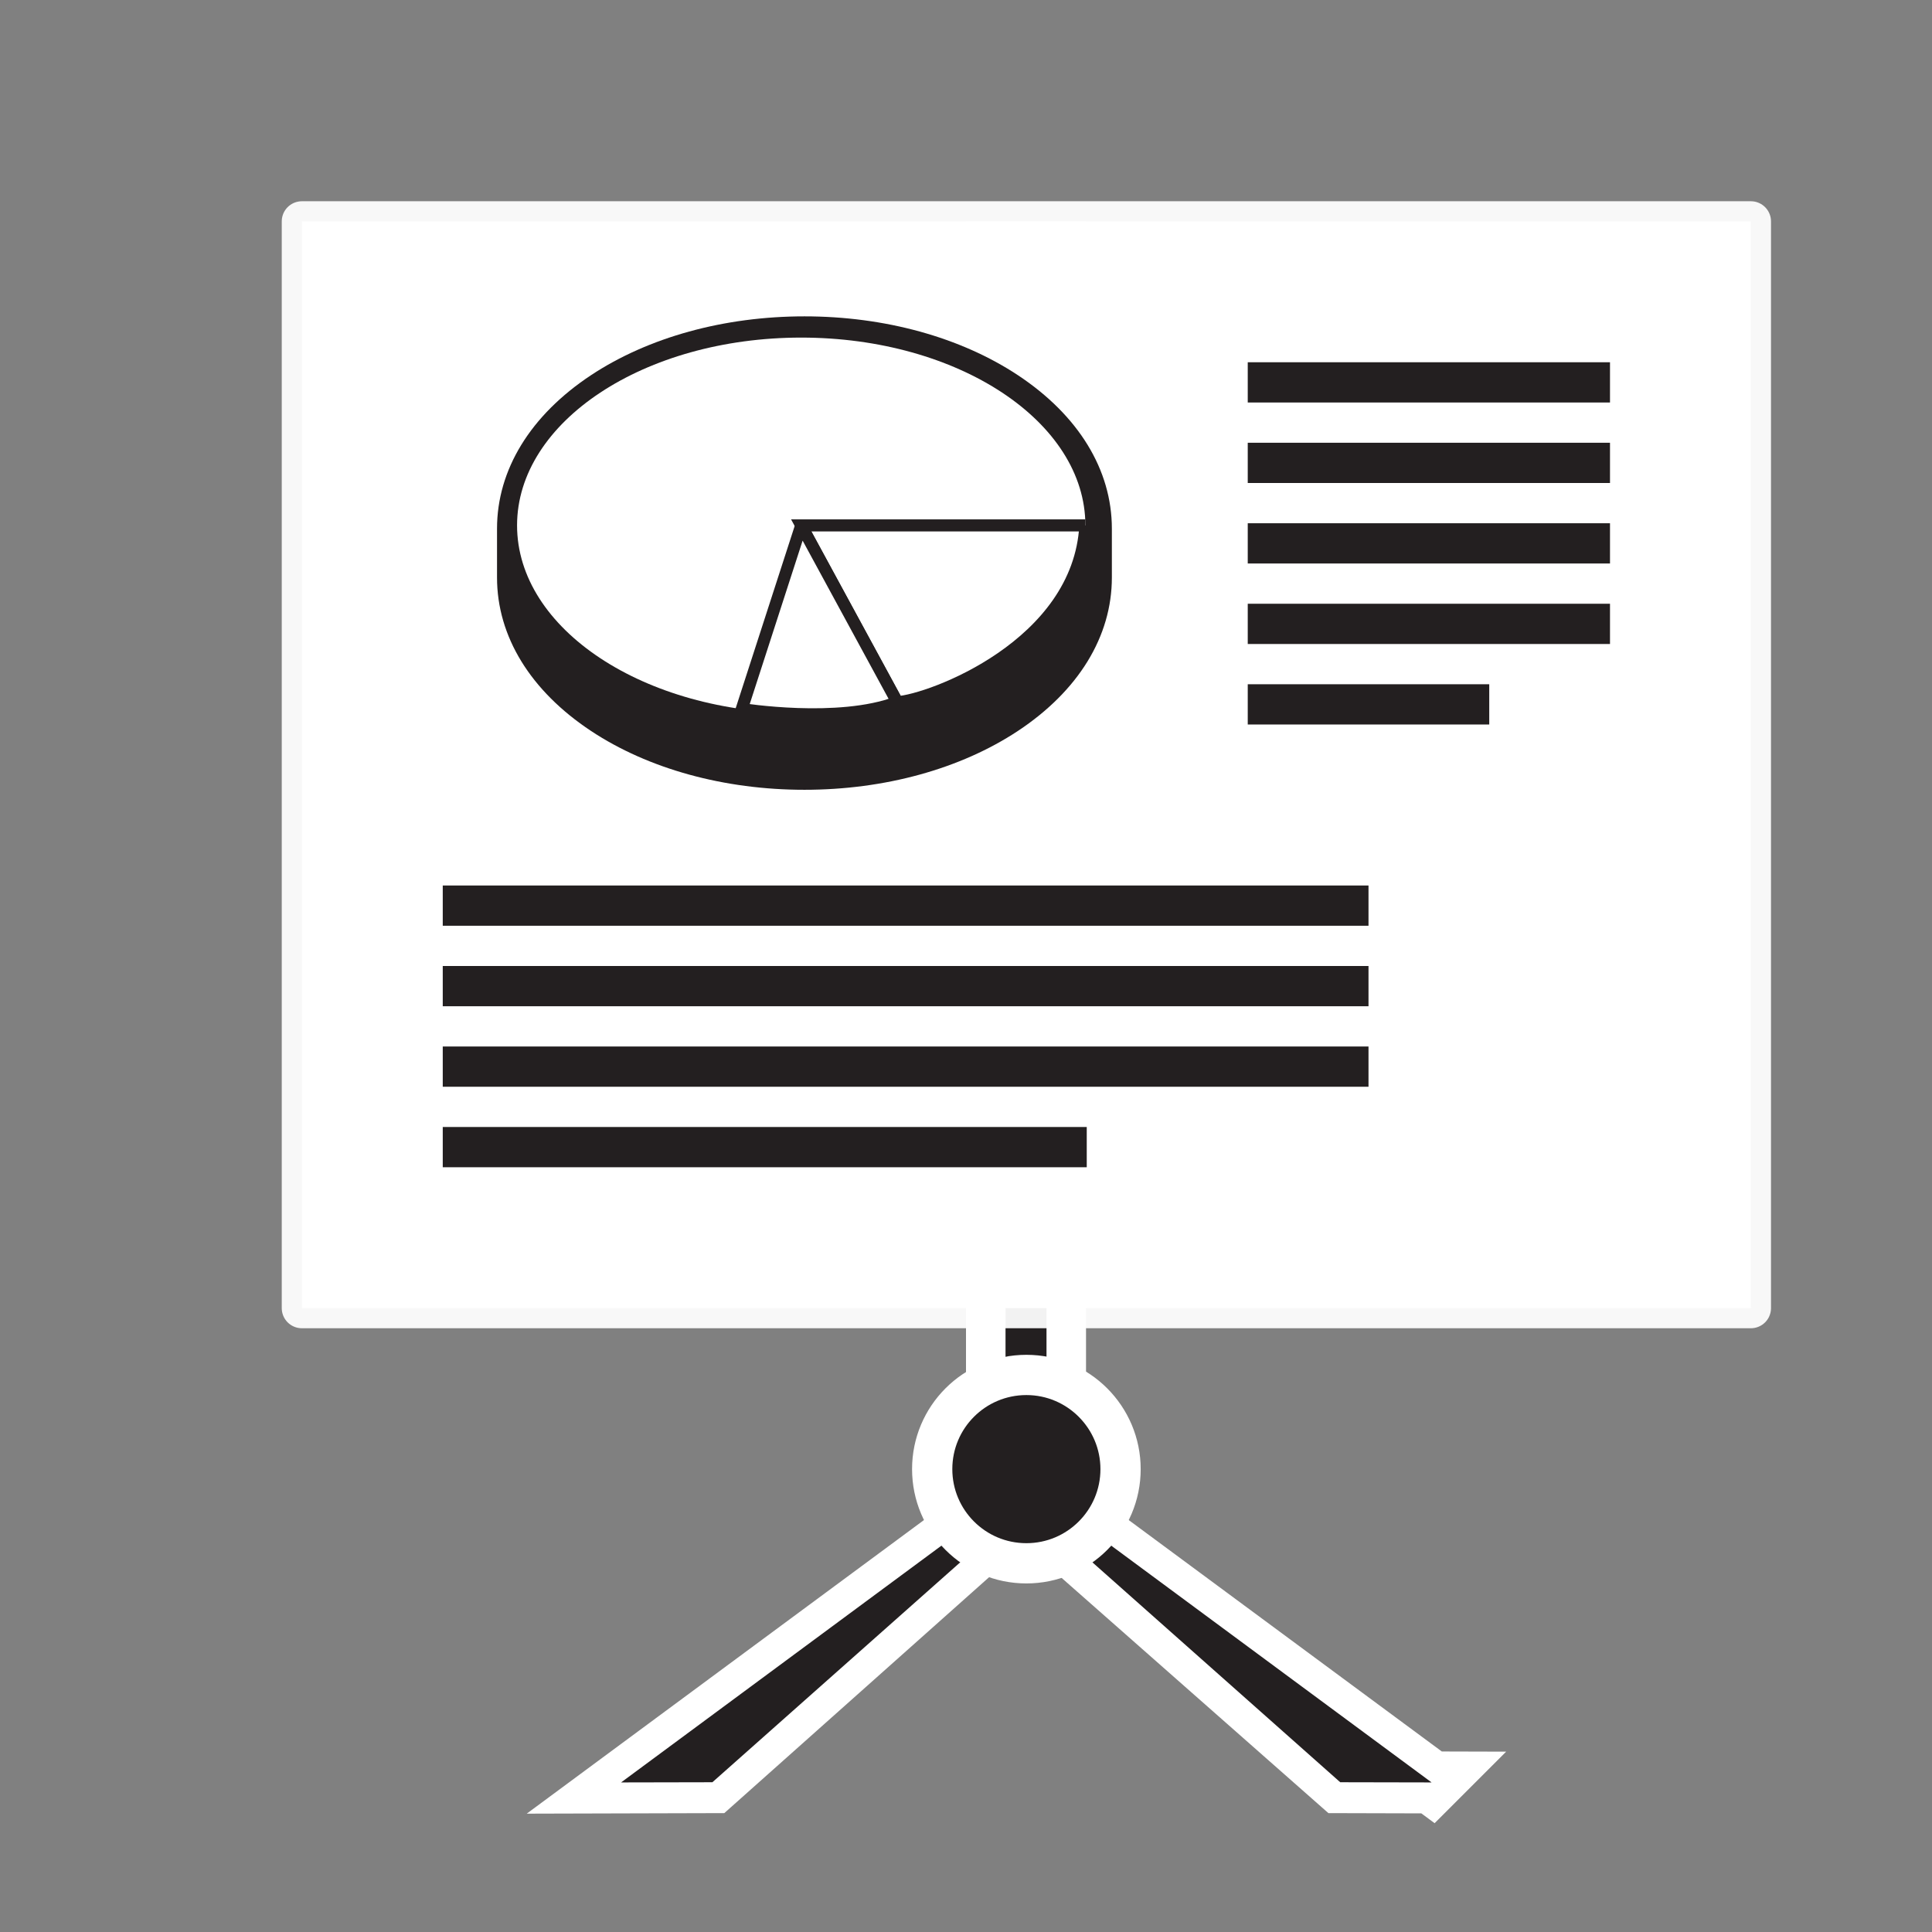 <?xml version="1.0" encoding="UTF-8" standalone="no"?>
<svg
   xmlns:dc="http://purl.org/dc/elements/1.1/"
   xmlns:cc="http://creativecommons.org/ns#"
   xmlns:rdf="http://www.w3.org/1999/02/22-rdf-syntax-ns#"
   xmlns:svg="http://www.w3.org/2000/svg"
   xmlns="http://www.w3.org/2000/svg"
   xmlns:xlink="http://www.w3.org/1999/xlink"
   xmlns:sodipodi="http://sodipodi.sourceforge.net/DTD/sodipodi-0.dtd"
   xmlns:inkscape="http://www.inkscape.org/namespaces/inkscape"
   viewBox="0 0 48 48"
   id="svg2"
   version="1.1"
   inkscape:version="0.48.5 r10040"
   width="100%"
   height="100%"
   sodipodi:docname="presentation-98489.svg">
  <rect x="0" y="0" width="48" height="48" fill="#808080" stroke="none"/>
  <sodipodi:namedview
     pagecolor="#231f20"
     bordercolor="#666666"
     borderopacity="1"
     objecttolerance="10"
     gridtolerance="10"
     guidetolerance="10"
     inkscape:pageopacity="1"
     inkscape:pageshadow="2"
     inkscape:window-width="1920"
     inkscape:window-height="1134"
     id="namedview119"
     showgrid="false"
     inkscape:zoom="13.906433"
     inkscape:cx="10.623225"
     inkscape:cy="26.892626"
     inkscape:window-x="0"
     inkscape:window-y="27"
     inkscape:window-maximized="1"
     inkscape:current-layer="svg2" />
  <defs
     id="defs4">
    <linearGradient
       id="linearGradient10020">
      <stop
         offset="0"
         stop-color="#fff"
         id="stop7" />
      <stop
         offset="1"
         stop-color="#fff"
         stop-opacity="0"
         id="stop9" />
    </linearGradient>
    <linearGradient
       gradientTransform="matrix(1.869,0,0,1.509,-20.391,-10.017)"
       gradientUnits="userSpaceOnUse"
       id="linearGradient1553"
       x1="27.295"
       x2="20.945"
       y1="25.473"
       y2="11.004">
      <stop
         offset="0"
         stop-color="#f5f5f5"
         id="stop12" />
      <stop
         offset="1"
         stop-color="#e1e1e1"
         id="stop14" />
    </linearGradient>
    <linearGradient
       gradientUnits="userSpaceOnUse"
       id="linearGradient9224"
       x2="0"
       y1="2.258"
       y2="5.566">
      <stop
         offset="0"
         stop-color="#f0f0f0"
         id="stop17" />
      <stop
         offset="1"
         stop-color="#686868"
         id="stop19" />
    </linearGradient>
    <linearGradient
       gradientUnits="userSpaceOnUse"
       id="linearGradient10012"
       x1="-22.976"
       x2="-14.36"
       y1="18.516"
       y2="33.016">
      <stop
         offset="0"
         stop-color="#ff7171"
         id="stop22" />
      <stop
         offset="1"
         stop-color="#c00"
         id="stop24" />
    </linearGradient>
    <linearGradient
       gradientUnits="userSpaceOnUse"
       id="linearGradient10014"
       x1="-16.387"
       x2="-9.735"
       y1="24.454"
       y2="28.196">
      <stop
         offset="0"
         stop-color="#5b8ccb"
         id="stop27" />
      <stop
         offset="1"
         stop-color="#3465a4"
         id="stop29" />
    </linearGradient>
    <linearGradient
       gradientUnits="userSpaceOnUse"
       id="linearGradient10016"
       x1="-17.863"
       x2="-20.822"
       y1="30.828"
       y2="25.015">
      <stop
         offset="0"
         stop-color="#73d216"
         id="stop32" />
      <stop
         offset="1"
         stop-color="#d5f7b3"
         id="stop34" />
    </linearGradient>
    <linearGradient
       gradientUnits="userSpaceOnUse"
       id="linearGradient10002"
       x1="-20.75"
       x2="-19.5"
       xlink:href="#linearGradient10020"
       y1="29"
       y2="18.75" />
    <linearGradient
       gradientUnits="userSpaceOnUse"
       id="linearGradient10026"
       x1="23.38"
       x2="24.245"
       xlink:href="#linearGradient10020"
       y1="28.369"
       y2="6" />
    <radialGradient
       cx="28.284"
       cy="47.401"
       gradientTransform="scale(1.164,.859)"
       gradientUnits="userSpaceOnUse"
       id="radialGradient2462"
       r="13.804">
      <stop
         offset="0"
         id="stop39" />
      <stop
         offset="1"
         stop-opacity="0"
         id="stop41" />
    </radialGradient>
    <radialGradient
       cx="24.843"
       cy="35.671"
       gradientUnits="userSpaceOnUse"
       id="radialGradient1537"
       r="2.067">
      <stop
         offset="0"
         stop-color="#f0f0f0"
         id="stop44"
         style="stop-color:#231f20;stop-opacity:1;" />
      <stop
         offset="1"
         stop-color="#848484"
         id="stop46" />
    </radialGradient>
    <radialGradient
       cx="26.163"
       cy="44.023"
       gradientTransform="matrix(1,0,0,.181,-2.871401e-15,36.047)"
       gradientUnits="userSpaceOnUse"
       id="radialGradient9220"
       r="12.198">
      <stop
         offset="0"
         stop-color="#5b5b5b"
         id="stop49" />
      <stop
         offset="1"
         stop-color="#5b5b5b"
         stop-opacity="0"
         id="stop51" />
    </radialGradient>
  </defs>
  <path
     d="m26.482,37.622h-1.982v-31.622h1.982v31.62 .001z"
     fill="#a4a4a4"
     stroke="#555753"
     id="path53"
     style="fill:#231f20;fill-opacity:1;stroke:#ffffff;stroke-opacity:1" />
  <path
     d="m26,37.622h-1.018v-31.622h1.018v31.62 .001z"
     fill="#a4a4a4"
     id="path55"
     style="fill:#231f20;fill-opacity:1" />
  <path
     d="m43.5,32.5h-36v-27h36v27z"
     fill="url(#linearGradient1553)"
     stroke="#888a85"
     stroke-linejoin="round"
     id="path57"
     style="fill:#ffffff;fill-opacity:1;stroke:#ffffff;stroke-opacity:0.941" />
  <g
     fill="#a4a4a4"
     stroke="#555753"
     transform="matrix(1.539,0,0,1.539,-12.899,-11.057)"
     id="g61"
     style="stroke:#ffffff;stroke-opacity:1">
    <path
       d="m31.492,35.959-6.275-4.638-.066.345 4.865,4.289 1.476.004z"
       stroke="#555753"
       id="path63"
       style="stroke:#ffffff;stroke-opacity:1" />
    <path
       d="m18.408,35.959 6.275-4.638-.05.402-4.75,4.232-1.475.004z"
       stroke="#555753"
       id="path65"
       style="stroke:#ffffff;stroke-opacity:1" />
  </g>
  <path
     d="m31,9h9v1h-9z"
     fill-opacity=".228"
     id="path71"
     style="fill:#231f20;fill-opacity:1" />
  <path
     d="m31,11h9v1h-9z"
     fill-opacity=".228"
     id="path75"
     style="fill:#231f20;fill-opacity:1" />
  <path
     d="m31,13h9v1h-9z"
     fill-opacity=".228"
     id="path77"
     style="fill:#231f20;fill-opacity:1" />
  <path
     d="m31,15h9v1h-9z"
     fill-opacity=".228"
     id="path79"
     style="fill:#231f20;fill-opacity:1" />
  <path
     d="m31,17h6v1h-6z"
     fill-opacity=".228"
     id="path81"
     style="fill:#231f20;fill-opacity:1" />
  <path
     d="m11,22h23v1h-23z"
     fill-opacity=".228"
     id="path83"
     style="fill:#231f20;fill-opacity:1" />
  <path
     d="m11,24h23v1h-23z"
     fill-opacity=".228"
     id="path85"
     style="fill:#231f20;fill-opacity:1" />
  <path
     d="m11,26h23v1h-23z"
     fill-opacity=".228"
     id="path87"
     style="fill-opacity:1;fill:#231f20" />
  <path
     d="m11,28h16v1h-16z"
     fill-opacity=".228"
     id="path89"
     style="fill:#231f20;fill-opacity:1" />
  <g
     transform="matrix(.587,0,0,.587,30.846,-1.301)"
     id="g93">
    <path
       d="m-27.529,18.093c-2.569,1.698-3.983,4.005-3.983,6.498v2.069c0,2.491 1.414,4.798 3.983,6.497 2.426,1.604 5.633,2.487 9.029,2.487 3.395,0 6.601-.884 9.029-2.487 2.568-1.698 3.982-4.005 3.982-6.497v-2.069c0-2.493-1.415-4.8-3.982-6.498-2.427-1.603-5.634-2.487-9.029-2.487s-6.603.884-9.029,2.487z"
       fill="#670000"
       id="path95"
       style="fill:#231f20;fill-opacity:1" />
    <path
       d="m-6.61,24.454c0,4.391-5.384,7.949-12.027,7.949s-12.027-3.559-12.027-7.949 5.385-7.949 12.027-7.949 12.027,3.559 12.027,7.949z"
       fill="url(#linearGradient10012)"
       id="path99"
       style="fill:#ffffff;fill-opacity:1" />
    <path
       d="m-6.61,24.454c-.275,5.079-6.558,7.396-7.961,7.484l-4.066-7.484h12.027 .001z"
       fill="url(#linearGradient10014)"
       id="path103"
       style="stroke:#231f20;stroke-opacity:1;fill:#ffffff;fill-opacity:1;stroke-width:0.511;stroke-miterlimit:4;stroke-dasharray:none" />
    <path
       d="m-18.637,24.454 4.066,7.483c-2.489.949-6.583.291-6.583.291l2.517-7.775z"
       fill="url(#linearGradient10016)"
       id="path107"
       style="stroke:#231f20;stroke-opacity:1;fill:#ffffff;fill-opacity:1;stroke-width:0.511;stroke-miterlimit:4;stroke-dasharray:none" />
  </g>
  <g
     fill="#a4a4a4"
     transform="matrix(1.539,0,0,1.539,-12.899,-11.057)"
     id="g111"
     style="fill:#231f20;fill-opacity:1">
    <path
       d="m30.015,35.956 1.477.003-6.275-4.638-.439-.014 5.238,4.648-.001.001z"
       id="path113"
       style="fill:#231f20;fill-opacity:1" />
    <path
       d="m19.884,35.956-1.476.003 6.275-4.638 .438-.014-5.238,4.648 .001.001z"
       id="path115"
       style="fill:#231f20;fill-opacity:1" />
  </g>
  <path
     d="m27.84,36.5c0,1.292-1.047,2.34-2.34,2.34s-2.34-1.047-2.34-2.34 1.047-2.34 2.34-2.34 2.34,1.051 2.34,2.34z"
     fill="url(#radialGradient1537)"
     stroke="#555753"
     id="path117"
     style="fill:#231f20;fill-opacity:1;stroke:#ffffff;stroke-opacity:1" />
</svg>
